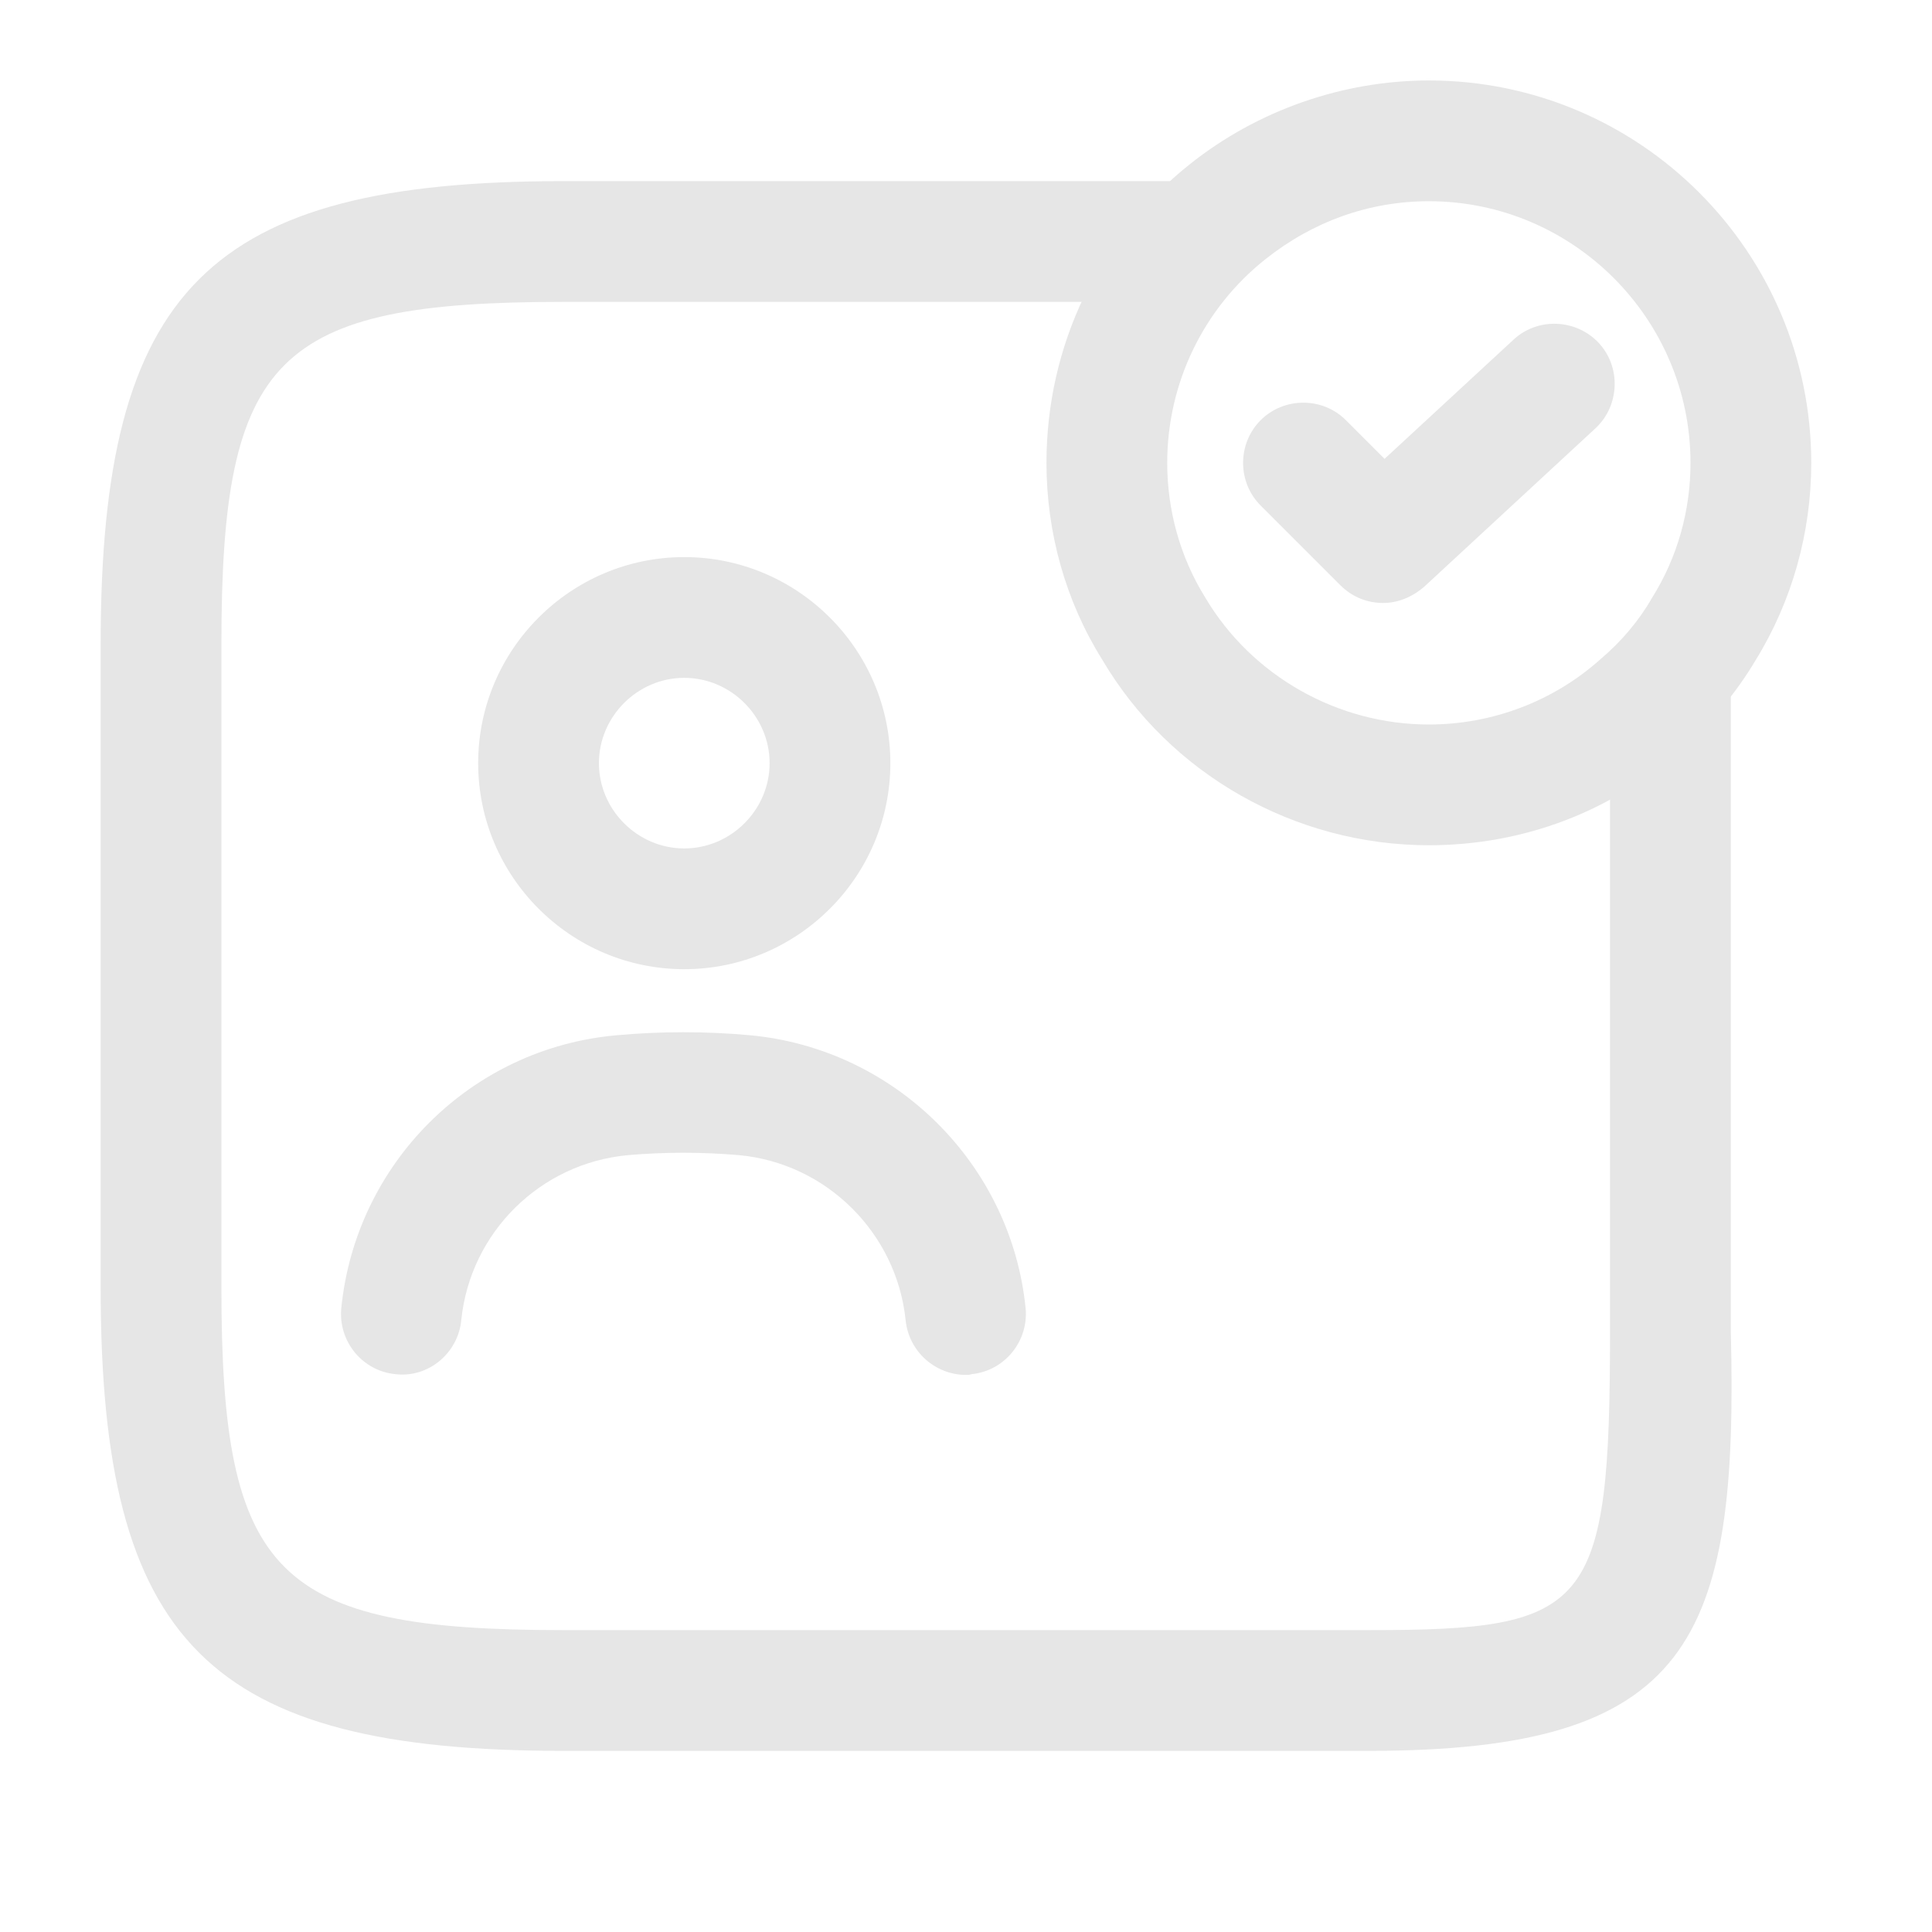 <svg width="20" height="20" viewBox="0 0 20 20" fill="none" xmlns="http://www.w3.org/2000/svg">
<path d="M14.167 18.125H5.833C2.158 18.125 1.042 17.008 1.042 13.333V6.667C1.042 2.992 2.158 1.875 5.833 1.875H12.22C12.368 1.875 11.471 6.294 12.22 6.88C14.72 8.963 17.917 6.299 17.917 7.133V13.767C18 17 17.5 18.125 14.167 18.125ZM5.833 3.125C2.85 3.125 2.292 3.692 2.292 6.667V13.333C2.292 16.308 2.85 16.875 5.833 16.875H14.167C16.462 16.875 16.667 16.667 16.667 13.767V7.387C14.792 8.35 13.038 8.009 12.5 7.5C11.983 7.011 10.833 4.583 12.083 3.125H5.833Z" fill="#E6E6E6"/>
<path d="M7.083 10.033C5.908 10.033 4.95 9.075 4.95 7.9C4.95 6.725 5.908 5.767 7.083 5.767C8.258 5.767 9.217 6.725 9.217 7.9C9.217 9.075 8.258 10.033 7.083 10.033ZM7.083 7.017C6.6 7.017 6.2 7.417 6.2 7.9C6.2 8.383 6.6 8.783 7.083 8.783C7.567 8.783 7.967 8.383 7.967 7.9C7.967 7.417 7.567 7.017 7.083 7.017Z" fill="#E6E6E6"/>
<path d="M10 14.233C9.683 14.233 9.408 13.992 9.375 13.667C9.283 12.767 8.558 12.042 7.65 11.958C7.267 11.925 6.883 11.925 6.5 11.958C5.592 12.042 4.867 12.758 4.775 13.667C4.742 14.008 4.433 14.267 4.092 14.225C3.75 14.192 3.5 13.883 3.533 13.542C3.683 12.042 4.875 10.85 6.383 10.717C6.842 10.675 7.308 10.675 7.767 10.717C9.267 10.858 10.467 12.05 10.617 13.542C10.65 13.883 10.4 14.192 10.058 14.225C10.042 14.233 10.017 14.233 10 14.233Z" fill="#E6E6E6"/>
<path d="M14.792 8.75C13.408 8.75 12.108 8.017 11.408 6.825C11.033 6.225 10.833 5.517 10.833 4.792C10.833 3.575 11.375 2.45 12.317 1.7C13.017 1.142 13.9 0.833 14.792 0.833C16.975 0.833 18.75 2.608 18.75 4.792C18.75 5.517 18.55 6.225 18.175 6.833C17.967 7.183 17.7 7.5 17.383 7.767C16.692 8.4 15.767 8.75 14.792 8.75ZM14.792 2.083C14.175 2.083 13.592 2.292 13.1 2.683C12.458 3.192 12.083 3.967 12.083 4.792C12.083 5.283 12.217 5.767 12.475 6.183C12.958 7 13.85 7.5 14.792 7.5C15.45 7.5 16.083 7.258 16.567 6.825C16.783 6.642 16.967 6.425 17.1 6.192C17.367 5.767 17.5 5.283 17.5 4.792C17.5 3.3 16.283 2.083 14.792 2.083Z" fill="#E6E6E6"/>
<path d="M14.317 6.242C14.158 6.242 14 6.183 13.875 6.058L13.05 5.233C12.808 4.992 12.808 4.592 13.05 4.35C13.292 4.108 13.692 4.108 13.933 4.35L14.333 4.75L15.667 3.517C15.917 3.283 16.317 3.3 16.55 3.55C16.783 3.8 16.767 4.2 16.517 4.433L14.742 6.075C14.617 6.183 14.467 6.242 14.317 6.242Z" fill="#E6E6E6"/>
</svg>
